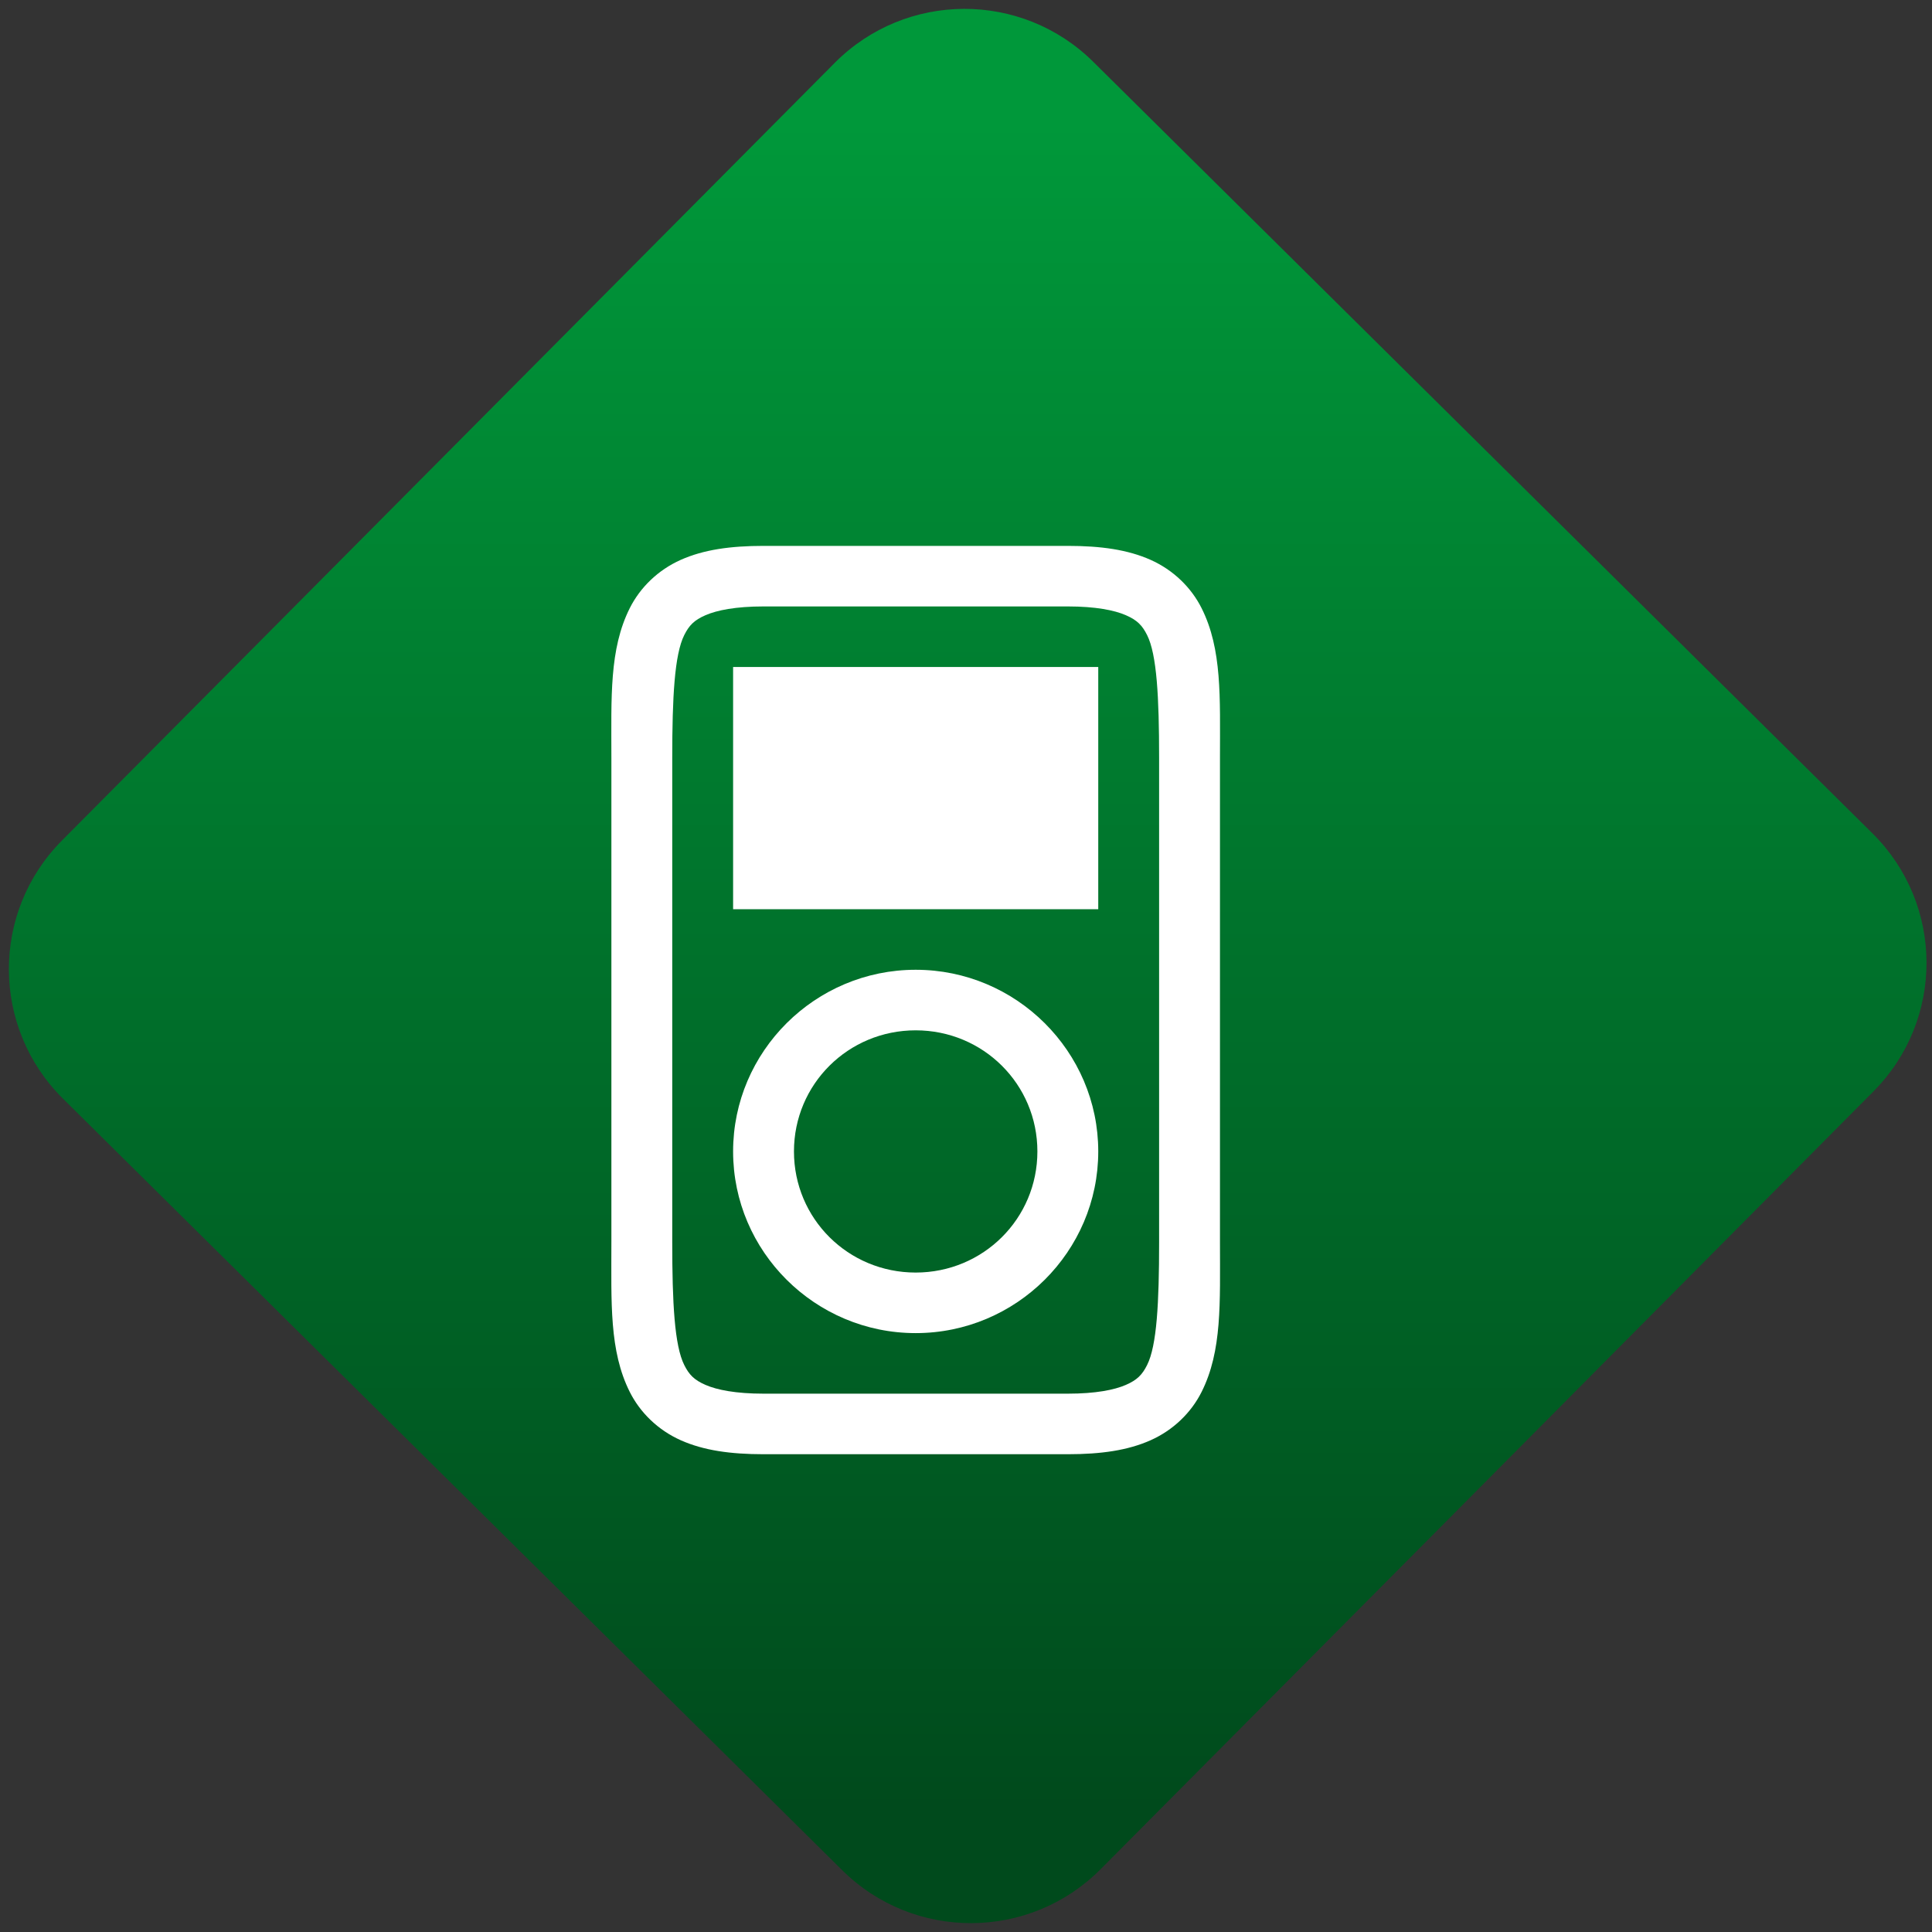 <svg width="64" height="64" viewBox="0 0 64 64" version="1.1"><rect x="0" y="0" width="64" height="64" fill="#333333" stroke="none"/><defs><linearGradient id="linear-pattern-0" gradientUnits="userSpaceOnUse" x1="0" y1="0" x2="0" y2="1" gradientTransform="matrix(60, 0, 0, 56, 0, 4)"><stop offset="0" stop-color="#00983a" stop-opacity="1"/><stop offset="1" stop-color="#004a1c" stop-opacity="1"/></linearGradient></defs><path fill="url(#linear-pattern-0)" fill-opacity="1" d="M 36.219 2.051 L 62.027 27.605 C 64.402 29.957 64.418 33.785 62.059 36.156 L 36.461 61.918 C 34.105 64.289 30.27 64.305 27.895 61.949 L 2.086 36.395 C -0.289 34.043 -0.305 30.215 2.051 27.844 L 27.652 2.082 C 30.008 -0.289 33.844 -0.305 36.219 2.051 Z M 36.219 2.051 " /><g transform="matrix(1.008,0,0,1.003,16.221,16.077)"><path fill-rule="nonzero" fill="rgb(100%, 100%, 100%)" fill-opacity="1" d="M 9 2 C 7.914 2 7.031 2.125 6.281 2.461 C 5.531 2.797 4.945 3.375 4.605 4.055 C 3.926 5.414 4 7 4 9 L 4 25 C 4 27 3.926 28.586 4.605 29.945 C 4.945 30.625 5.531 31.203 6.281 31.539 C 7.031 31.875 7.914 32 9 32 L 19 32 C 20.086 32 20.969 31.875 21.719 31.539 C 22.469 31.203 23.055 30.625 23.395 29.945 C 24.074 28.586 24 27 24 25 L 24 9 C 24 7 24.074 5.414 23.395 4.055 C 23.055 3.375 22.469 2.797 21.719 2.461 C 20.969 2.125 20.086 2 19 2 Z M 9 4 L 19 4 C 19.914 4 20.531 4.125 20.906 4.289 C 21.281 4.453 21.445 4.625 21.605 4.945 C 21.926 5.586 22 7 22 9 L 22 25 C 22 27 21.926 28.414 21.605 29.055 C 21.445 29.375 21.281 29.547 20.906 29.711 C 20.531 29.875 19.914 30 19 30 L 9 30 C 8.086 30 7.469 29.875 7.094 29.711 C 6.719 29.547 6.555 29.375 6.395 29.055 C 6.074 28.414 6 27 6 25 L 6 9 C 6 7 6.074 5.586 6.395 4.945 C 6.555 4.625 6.719 4.453 7.094 4.289 C 7.469 4.125 8.086 4 9 4 Z M 9 4 "/><path fill-rule="evenodd" fill="rgb(100%, 100%, 100%)" fill-opacity="1" d="M 8 6 L 8 14 L 20 14 L 20 6 Z M 8 6 "/><path fill-rule="nonzero" fill="rgb(100%, 100%, 100%)" fill-opacity="1" d="M 14 16 C 10.695 16 8 18.699 8 22 C 8 25.305 10.695 28 14 28 C 17.305 28 20 25.305 20 22 C 20 18.699 17.305 16 14 16 Z M 14 18 C 16.219 18 18 19.781 18 22 C 18 24.219 16.219 26 14 26 C 11.781 26 10 24.219 10 22 C 10 19.781 11.781 18 14 18 Z M 14 18 "/></g></svg>
